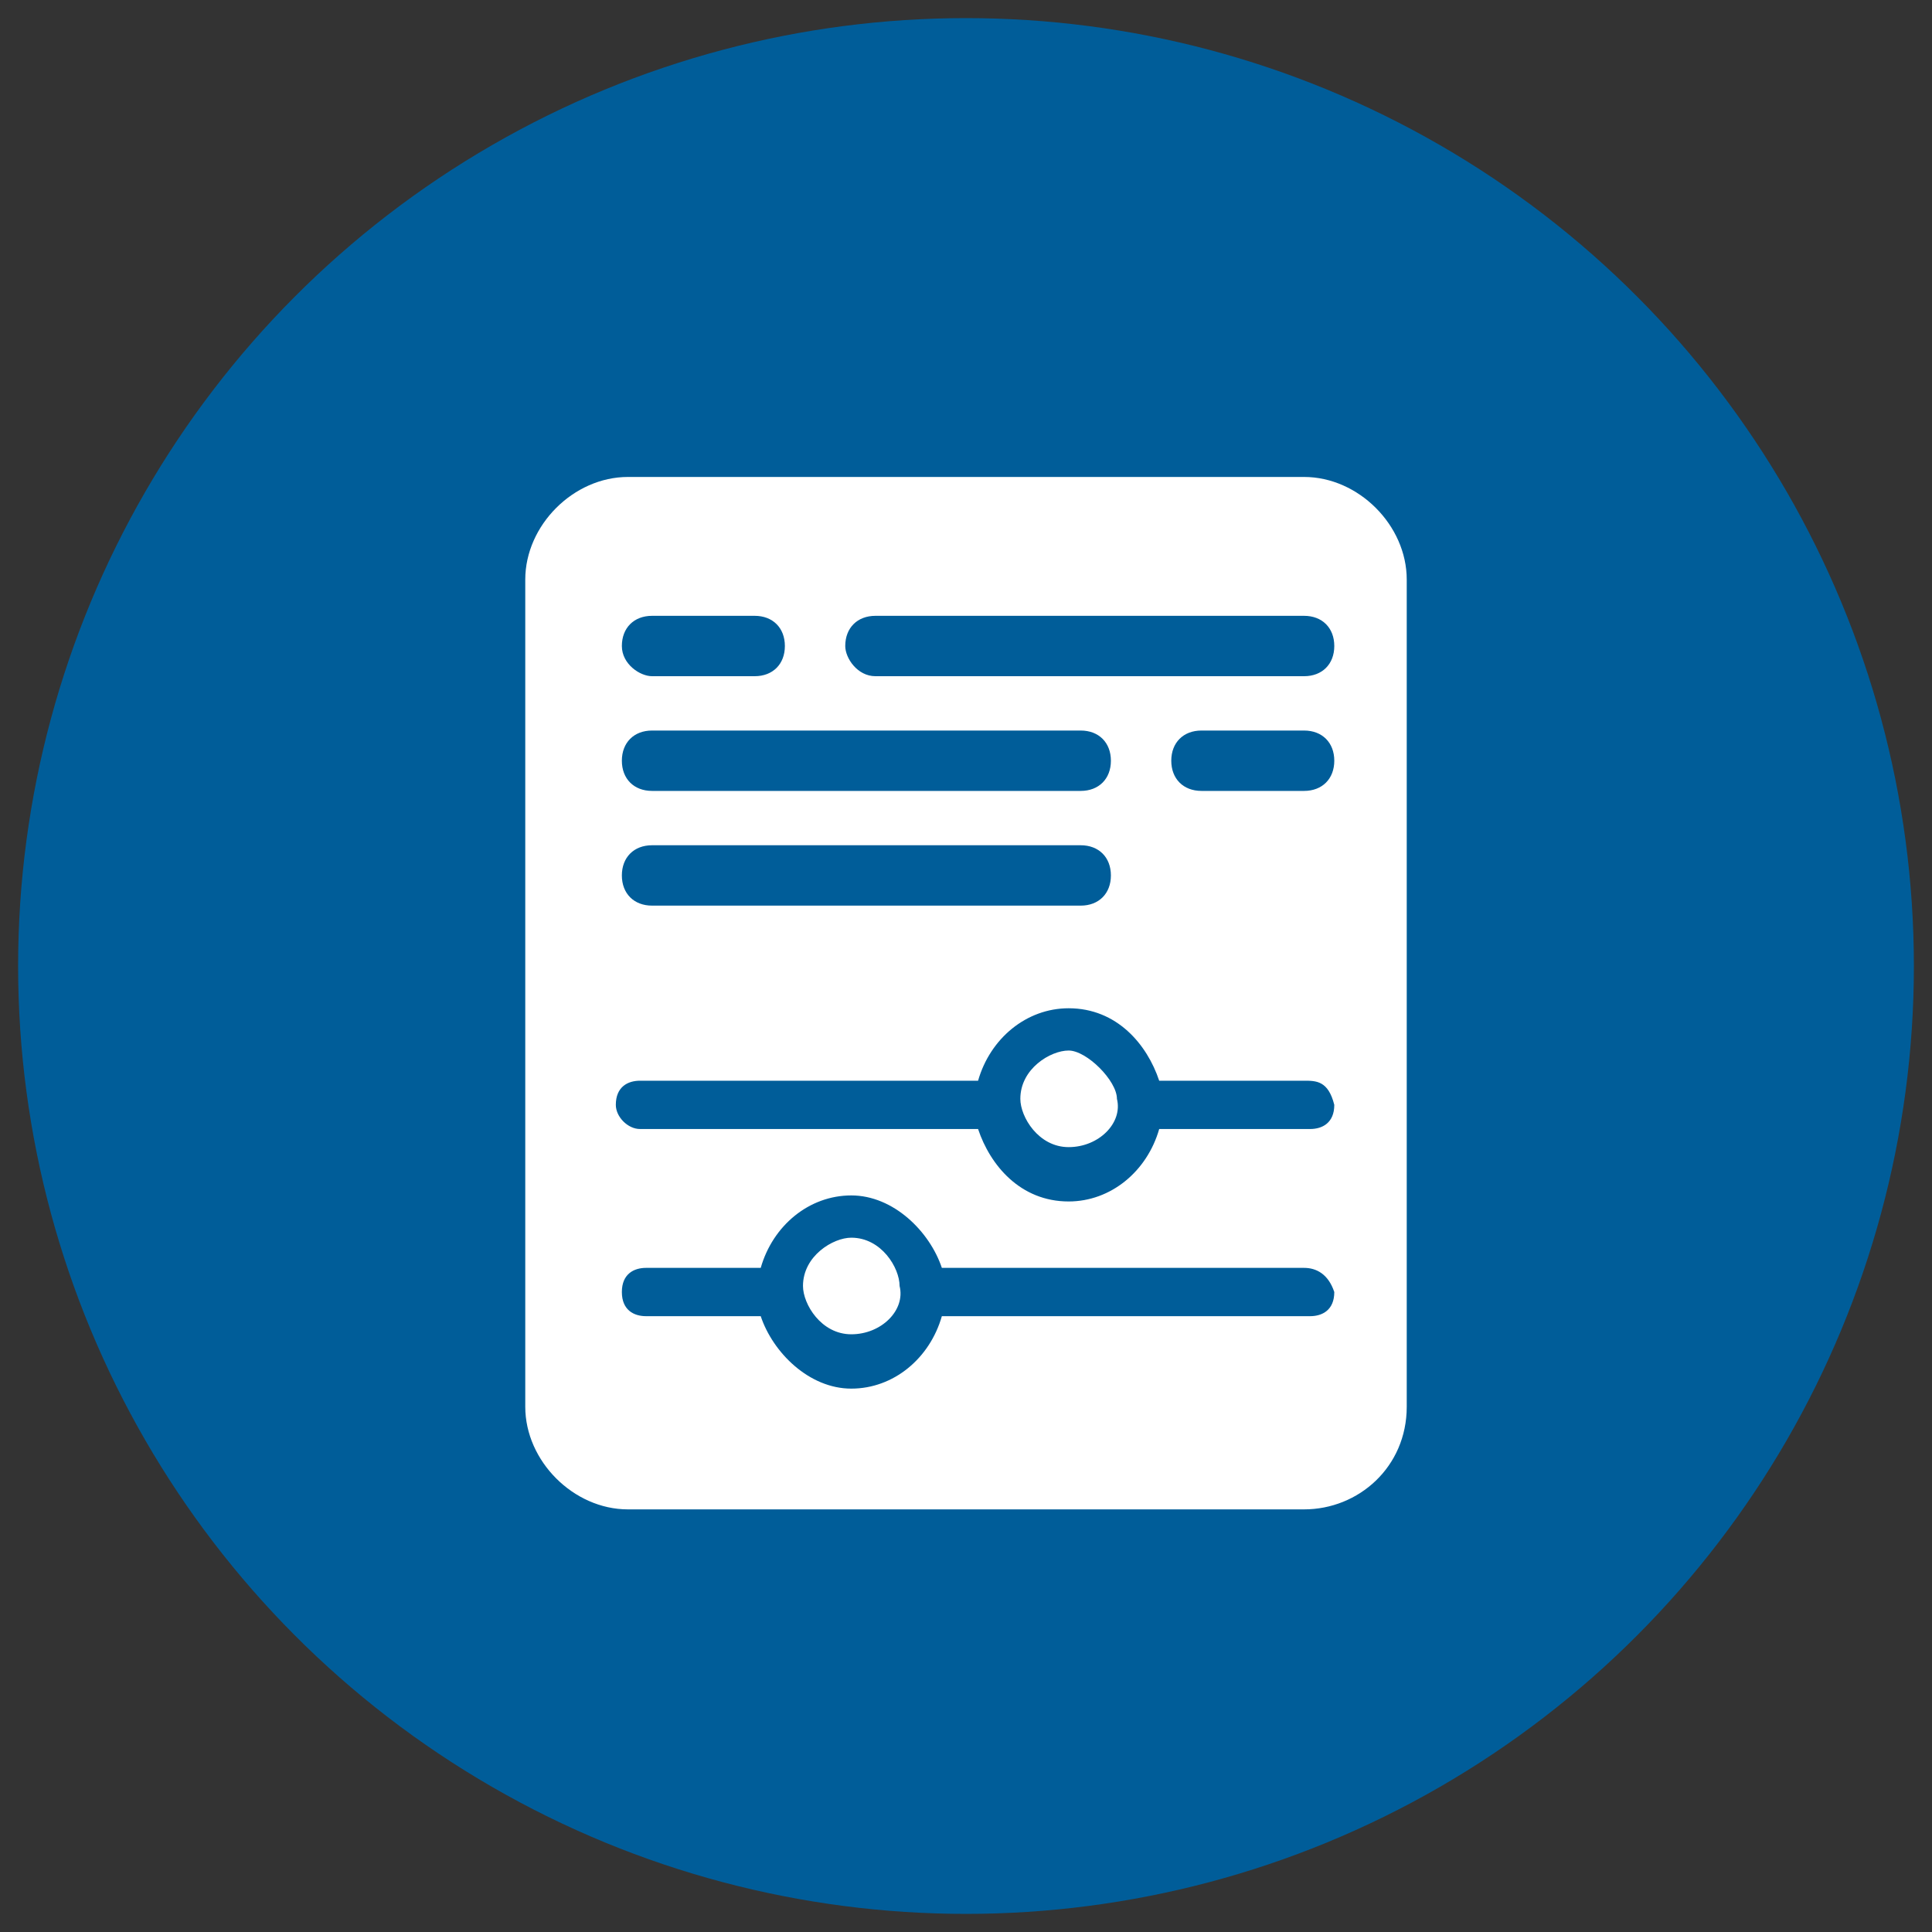 <?xml version="1.0" encoding="utf-8"?>
<!-- Generator: Adobe Illustrator 21.0.2, SVG Export Plug-In . SVG Version: 6.00 Build 0)  -->
<svg version="1.1" id="Isolation_Mode" xmlns="http://www.w3.org/2000/svg" xmlns:xlink="http://www.w3.org/1999/xlink" x="0px"
	 y="0px" viewBox="0 0 32 32" style="enable-background:new 0 0 32 32;" xml:space="preserve">
<rect x="0" y="0" width="32" height="32" fill="#333333" stroke="none"/>
<style type="text/css">
	.st0{fill:#005D99;}
	.st1{fill:#FFFFFF;}
	.st2{fill-rule:evenodd;clip-rule:evenodd;fill:#005D99;}
</style>
<g>
	<g id="Ellipse_1_copy">
		<g>
			<circle class="st0" cx="16" cy="16" r="15.7"/>
		</g>
	</g>
	<path class="st1" d="M21.6,25H10.4c-0.9,0-1.7-0.8-1.7-1.7V9.6c0-0.9,0.8-1.7,1.7-1.7h11.2c0.9,0,1.7,0.8,1.7,1.7v13.7
		C23.3,24.3,22.5,25,21.6,25z"/>
	<g>
		<g>
			<path class="st2" d="M14.5,11.2h7.1c0.3,0,0.5-0.2,0.5-0.5c0-0.3-0.2-0.5-0.5-0.5h-7.1c-0.3,0-0.5,0.2-0.5,0.5
				C14,10.9,14.2,11.2,14.5,11.2z M17.9,12.1h-7.1c-0.3,0-0.5,0.2-0.5,0.5s0.2,0.5,0.5,0.5h7.1c0.3,0,0.5-0.2,0.5-0.5
				S18.2,12.1,17.9,12.1z M17.9,14h-7.1c-0.3,0-0.5,0.2-0.5,0.5c0,0.3,0.2,0.5,0.5,0.5h7.1c0.3,0,0.5-0.2,0.5-0.5
				C18.4,14.2,18.2,14,17.9,14z M10.8,11.2h1.7c0.3,0,0.5-0.2,0.5-0.5c0-0.3-0.2-0.5-0.5-0.5h-1.7c-0.3,0-0.5,0.2-0.5,0.5
				C10.3,11,10.6,11.2,10.8,11.2z M21.6,12.1h-1.7c-0.3,0-0.5,0.2-0.5,0.5s0.2,0.5,0.5,0.5h1.7c0.3,0,0.5-0.2,0.5-0.5
				S21.9,12.1,21.6,12.1z"/>
		</g>
	</g>
	<g id="Forma_1_14_">
		<g>
			<path class="st0" d="M21.6,21h-6c-0.2-0.6-0.8-1.2-1.5-1.2s-1.3,0.5-1.5,1.2h-1.9c-0.2,0-0.4,0.1-0.4,0.4c0,0.3,0.2,0.4,0.4,0.4
				h1.9c0.2,0.6,0.8,1.2,1.5,1.2s1.3-0.5,1.5-1.2h6.1c0.2,0,0.4-0.1,0.4-0.4C22,21.1,21.8,21,21.6,21z M14.1,22.1
				c-0.5,0-0.8-0.5-0.8-0.8c0-0.5,0.5-0.8,0.8-0.8c0.5,0,0.8,0.5,0.8,0.8C15,21.7,14.6,22.1,14.1,22.1z"/>
		</g>
	</g>
	<g id="Forma_1_copy_3">
		<g>
			<path class="st0" d="M21.6,17.9h-2.4c-0.2-0.6-0.7-1.2-1.5-1.2c-0.7,0-1.3,0.5-1.5,1.2h-5.6c-0.2,0-0.4,0.1-0.4,0.4
				c0,0.2,0.2,0.4,0.4,0.4h5.6c0.2,0.6,0.7,1.2,1.5,1.2c0.7,0,1.3-0.5,1.5-1.2h2.5c0.2,0,0.4-0.1,0.4-0.4
				C22,17.9,21.8,17.9,21.6,17.9z M17.7,19c-0.5,0-0.8-0.5-0.8-0.8c0-0.5,0.5-0.8,0.8-0.8s0.8,0.5,0.8,0.8
				C18.6,18.6,18.2,19,17.7,19z"/>
		</g>
	</g>
</g>
</svg>
